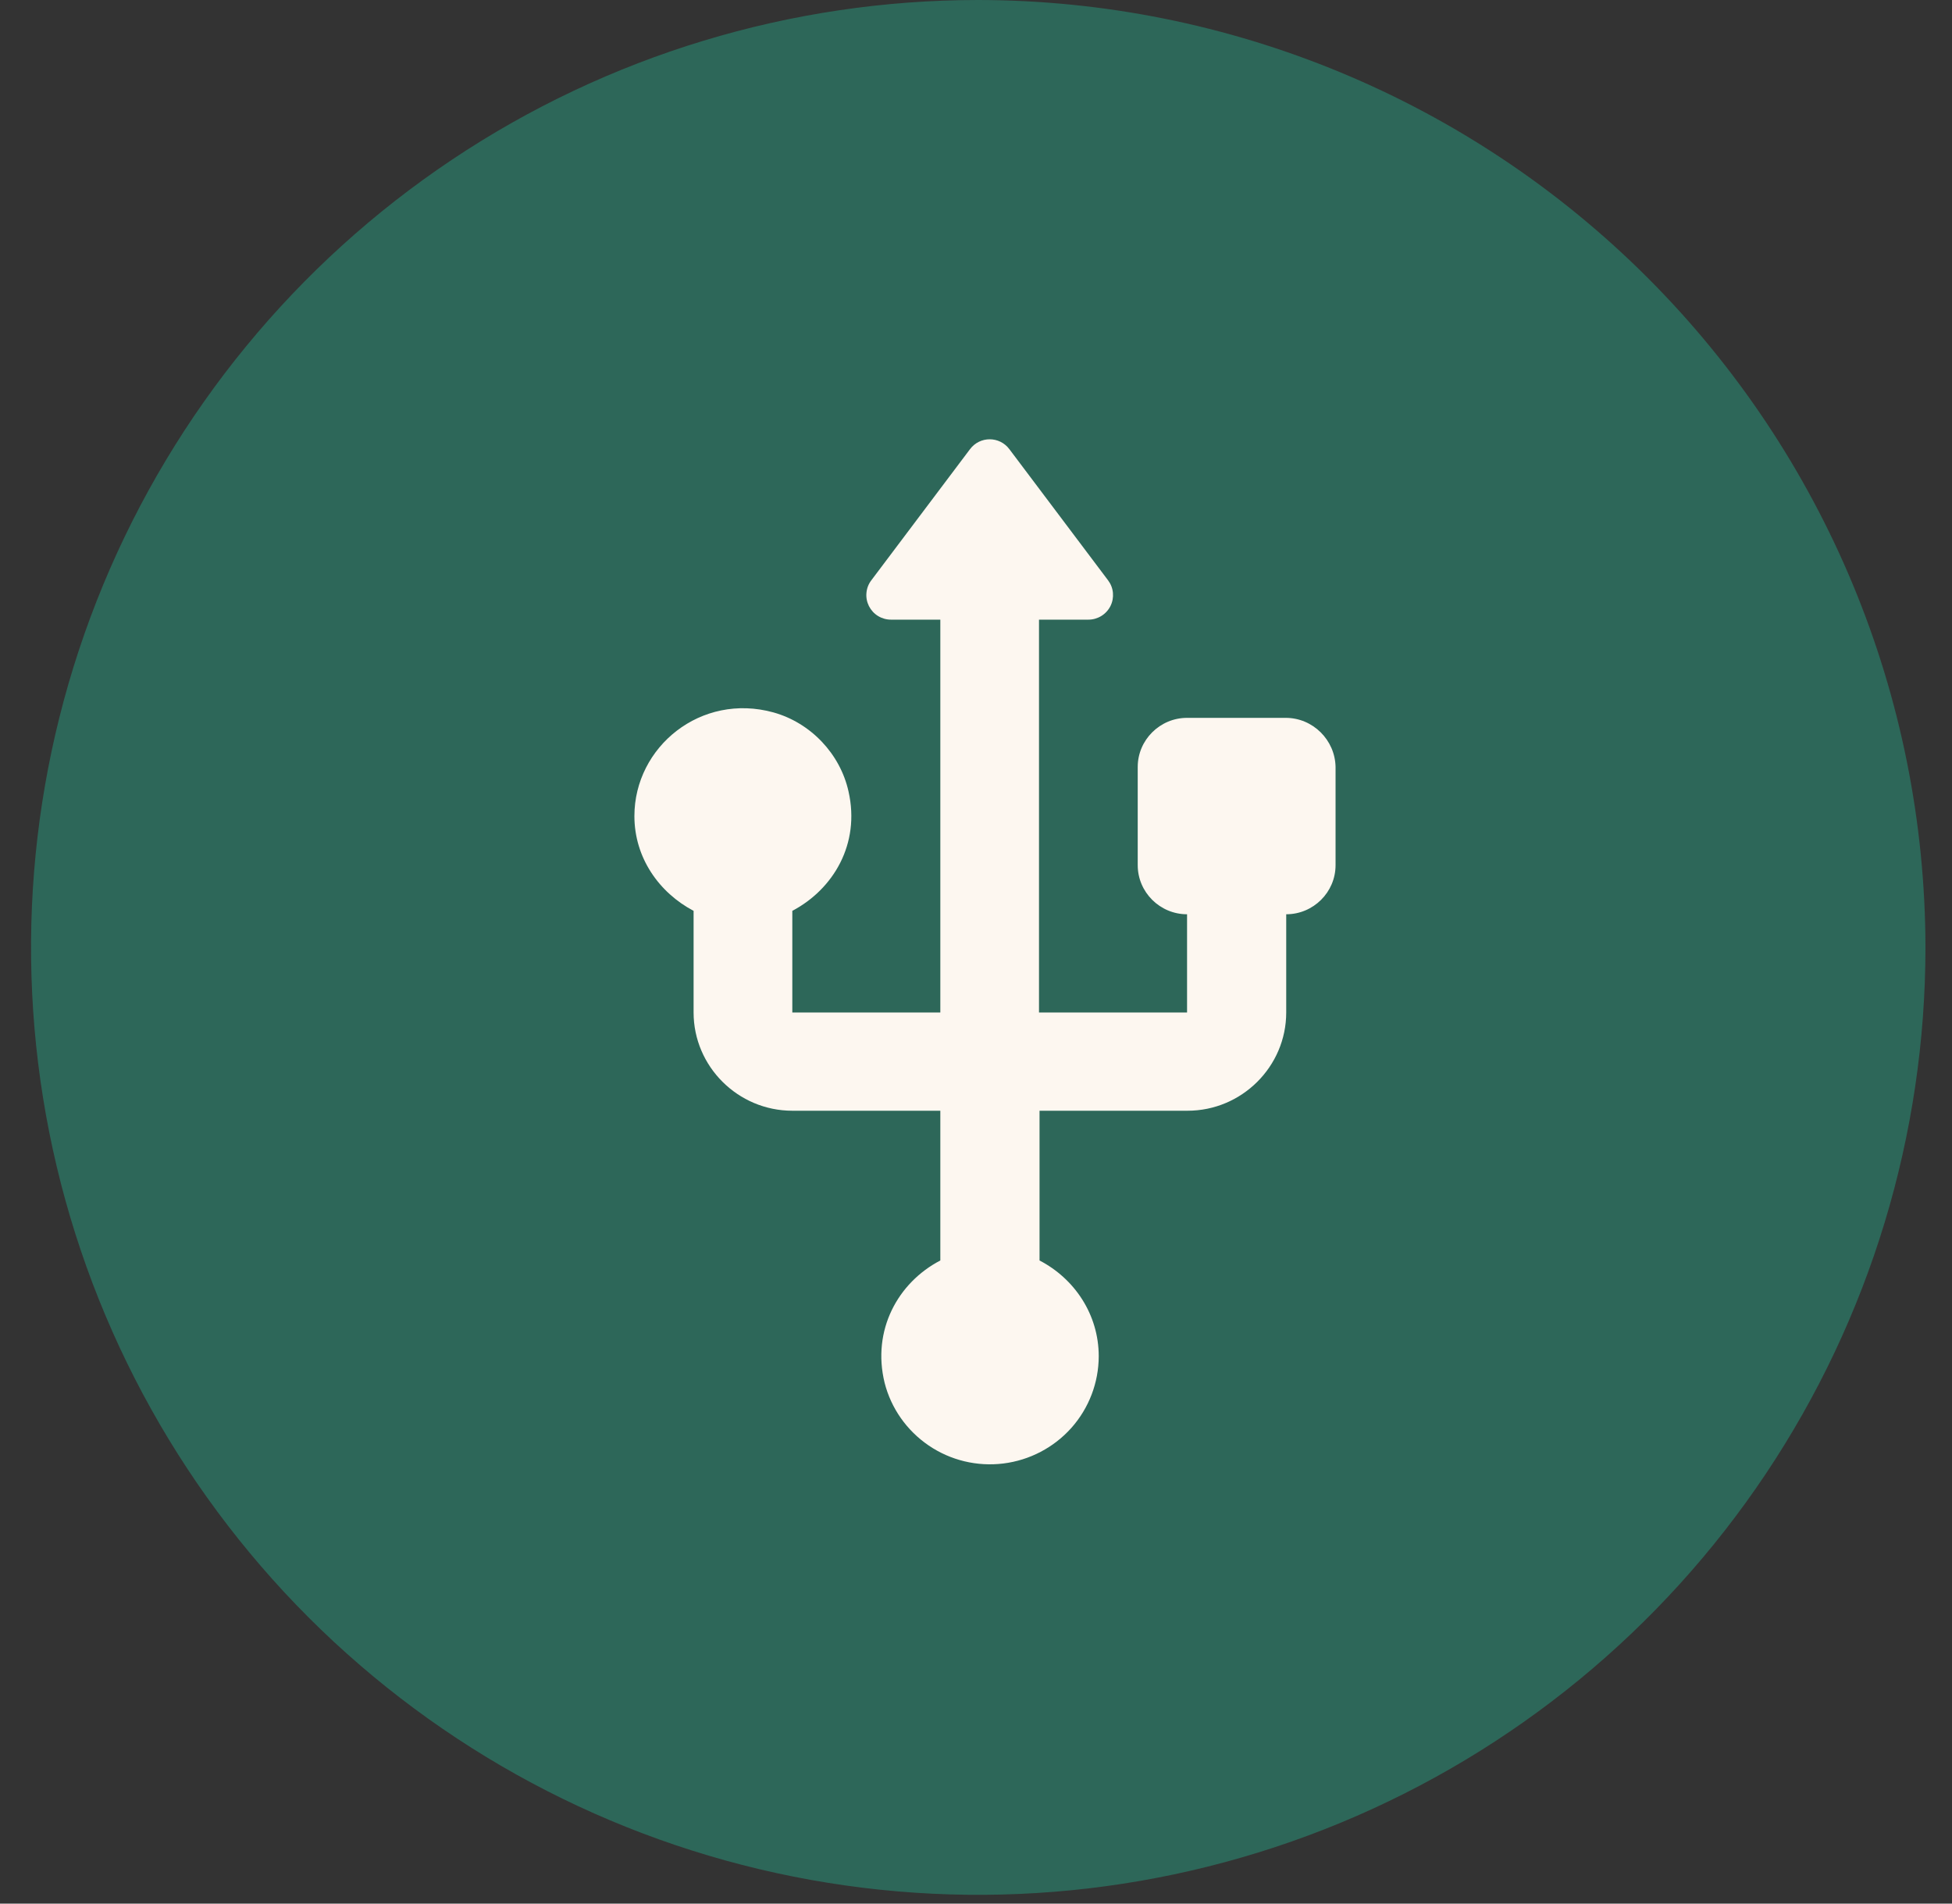 <svg width="40" height="39" viewBox="0 0 40 39" fill="none" xmlns="http://www.w3.org/2000/svg">
<rect x="0" y="0" width="40" height="39" fill="#333333" stroke="none"/>
<g clip-path="url(#clip0_8630_10459)">
<path d="M20.046 0C16.207 0 12.455 1.138 9.263 3.271C6.071 5.404 3.583 8.435 2.114 11.982C0.645 15.529 0.26 19.431 1.009 23.197C1.758 26.962 3.607 30.42 6.321 33.135C9.036 35.849 12.494 37.698 16.259 38.447C20.025 39.196 23.927 38.812 27.474 37.343C31.021 35.873 34.052 33.386 36.185 30.194C38.318 27.002 39.456 23.249 39.456 19.41C39.45 14.264 37.403 9.331 33.764 5.692C30.126 2.053 25.192 0.006 20.046 0Z" fill="#2D6759"/>
<path d="M26.347 14.707H24.325C23.769 14.707 23.314 15.16 23.314 15.713V17.725C23.314 18.279 23.769 18.731 24.325 18.731V20.743H21.291V12.695H22.303C22.396 12.695 22.488 12.669 22.568 12.62C22.648 12.571 22.713 12.5 22.755 12.417C22.797 12.333 22.814 12.24 22.806 12.147C22.798 12.053 22.763 11.965 22.707 11.89L20.685 9.204C20.483 8.932 20.078 8.932 19.876 9.204L17.854 11.89C17.797 11.965 17.763 12.053 17.755 12.147C17.746 12.24 17.764 12.333 17.806 12.417C17.848 12.5 17.912 12.571 17.992 12.62C18.072 12.669 18.164 12.695 18.258 12.695H19.269V20.743H16.236V18.661C17.075 18.218 17.631 17.293 17.388 16.216C17.216 15.441 16.61 14.808 15.851 14.596C14.365 14.184 13 15.3 13 16.719C13 17.574 13.506 18.288 14.213 18.661V20.743C14.213 21.85 15.123 22.756 16.236 22.756H19.269V25.824C18.399 26.277 17.864 27.253 18.127 28.329C18.26 28.853 18.582 29.309 19.03 29.614C19.478 29.919 20.023 30.05 20.562 29.983C21.1 29.916 21.596 29.656 21.956 29.252C22.315 28.847 22.514 28.326 22.515 27.786C22.515 26.931 22.019 26.196 21.302 25.824V22.756H24.335C25.447 22.756 26.357 21.85 26.357 20.743V18.731C26.913 18.731 27.368 18.279 27.368 17.725V15.713C27.358 15.16 26.903 14.707 26.347 14.707Z" fill="#FDF7F0"/>
</g>
<defs>
<clipPath id="clip0_8630_10459">
<rect width="40" height="39" fill="white"/>
</clipPath>
</defs>
</svg>
